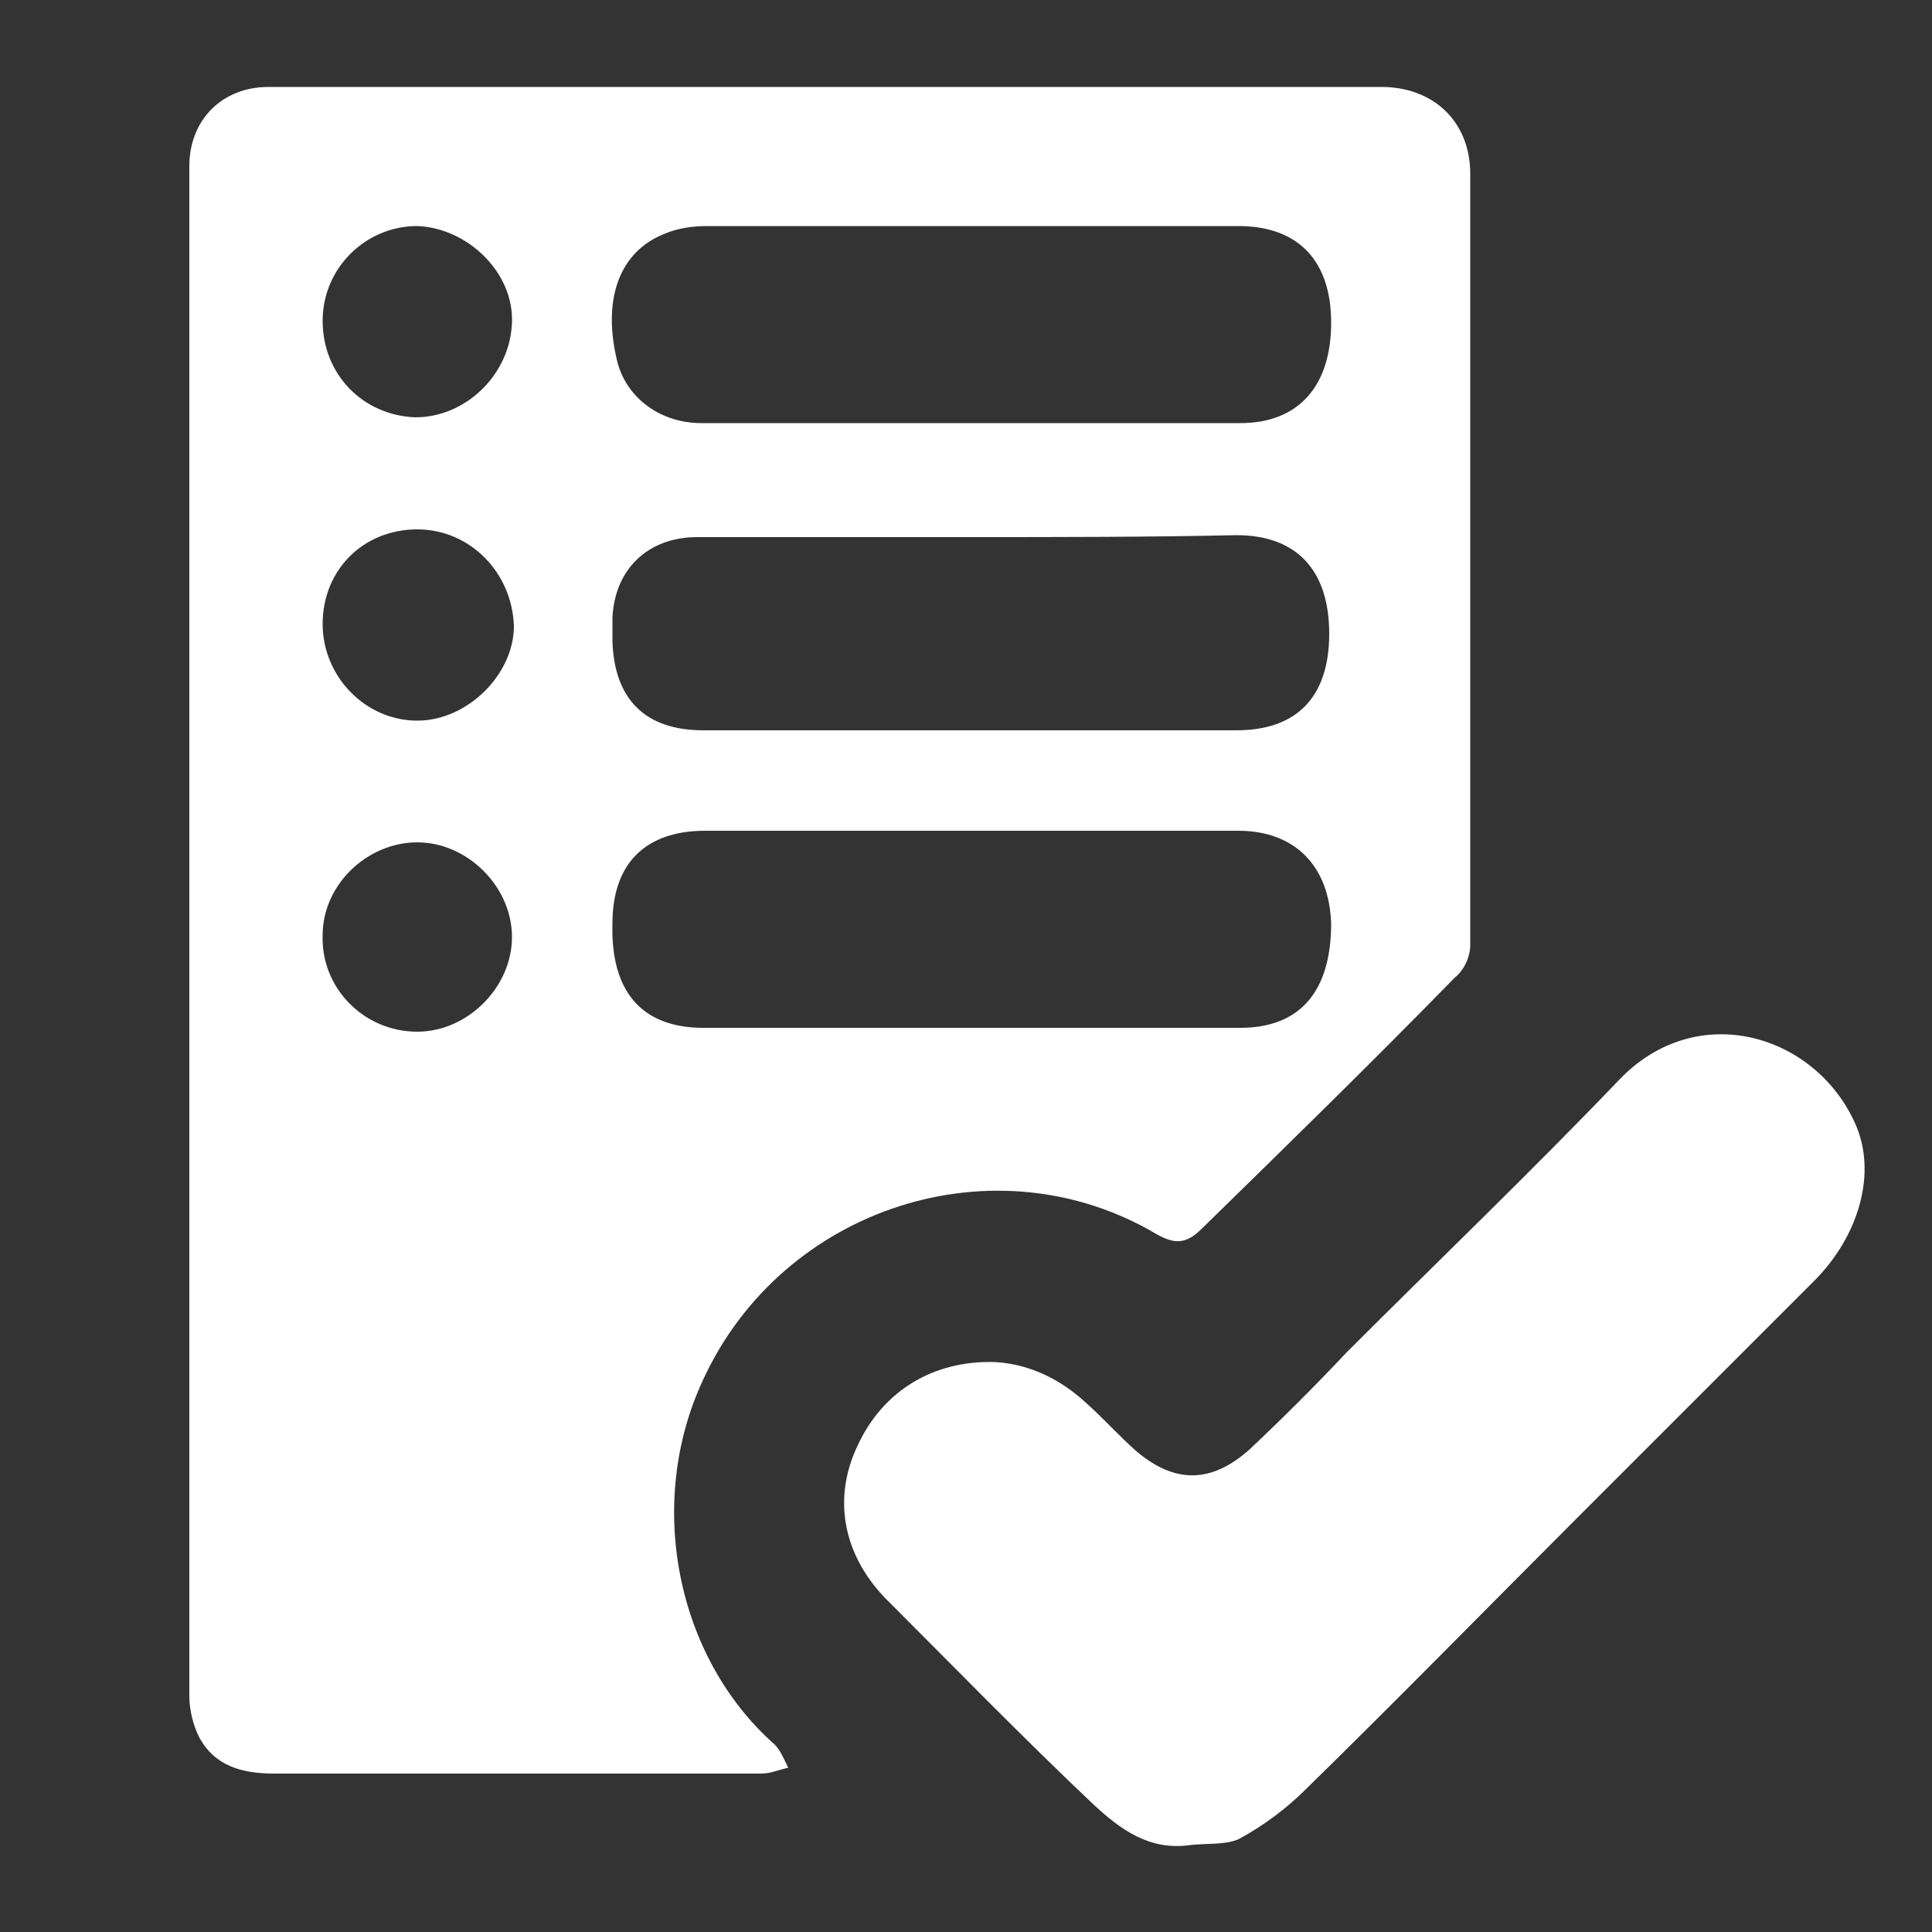 <?xml version="1.0" encoding="utf-8"?>
<!-- Generator: Adobe Illustrator 18.1.1, SVG Export Plug-In . SVG Version: 6.00 Build 0)  -->
<svg version="1.1" id="Capa_1" xmlns="http://www.w3.org/2000/svg" xmlns:xlink="http://www.w3.org/1999/xlink" x="0px" y="0px"
	 viewBox="0 0 100 100" enable-background="new 0 0 100 100" xml:space="preserve">
<rect x="0" y="0" width="100" height="100" fill="#333333" stroke="none"/>
<path fill="#FFFFFF" d="M9.8,48.1c0-13.2,0-26.3,0-39.5c0-2.4,1.7-4.1,4.1-4.1c19.2,0,38.4,0,57.6,0c2.7,0,4.6,1.8,4.6,4.5
	c0,13.3,0,26.6,0,39.9c0,0.6-0.3,1.3-0.8,1.7c-4.3,4.4-8.7,8.7-13.1,13c-0.8,0.8-1.4,0.8-2.3,0.3c-8.4-5-19.4-1.4-23.5,7.5
	c-3,6.4-1.4,14.4,3.7,18.9c0.3,0.3,0.5,0.8,0.7,1.2c-0.5,0.1-0.9,0.3-1.4,0.3c-8.4,0-16.8,0-25.2,0c-1.7,0-3.1-0.4-3.9-1.9
	c-0.3-0.6-0.5-1.4-0.5-2.1C9.8,74.6,9.8,61.3,9.8,48.1z M50.4,11.7c-4.6,0-9.2,0-13.8,0c-0.7,0-1.5,0.1-2.2,0.4
	c-2.3,0.9-3.2,3.3-2.5,6.4c0.4,2,2.2,3.4,4.4,3.4c9.3,0,18.6,0,27.9,0c3,0,4.7-1.9,4.7-5.2c0-3.2-1.7-5-4.8-5
	C59.5,11.7,54.9,11.7,50.4,11.7z M50.2,43c-4.6,0-9.1,0-13.7,0c-3.1,0-4.8,1.7-4.8,4.8c-0.1,3.5,1.5,5.4,4.7,5.4
	c9.2,0,18.5,0,27.8,0c3.1,0,4.7-1.9,4.7-5.4C68.8,44.8,67,43,64.1,43C59.5,43,54.9,43,50.2,43z M50.2,27.8c-4.7,0-9.4,0-14.1,0
	c-2.6,0-4.3,1.7-4.4,4.2c0,0.4,0,0.8,0,1.2c0.1,3,1.7,4.6,4.7,4.6c9.2,0,18.4,0,27.6,0c3.1,0,4.8-1.7,4.8-5c0-3.3-1.7-5.1-4.8-5.1
	C59.5,27.8,54.8,27.8,50.2,27.8z M21.6,53.4c2.6,0,4.9-2.3,4.9-4.9c0-2.6-2.3-4.9-4.9-4.9c-2.6,0-4.9,2.2-4.9,4.8
	C16.6,51.1,18.8,53.4,21.6,53.4z M21.5,21.6c2.6,0,4.9-2.2,5-4.9c0.1-2.6-2.3-4.9-4.9-5c-2.7,0-4.9,2.2-4.9,4.9
	C16.7,19.4,18.8,21.5,21.5,21.6z M21.6,27.4c-2.8,0-4.9,2.1-4.9,4.9c0,2.7,2.2,5,4.9,5c2.6,0,5-2.4,5-4.9
	C26.5,29.6,24.3,27.4,21.6,27.4z"/>
<path fill="#FFFFFF" d="M61.6,95.5c-2.1,0.3-3.6-0.8-5-2.1c-3.7-3.5-7.2-7.1-10.8-10.7c-2.2-2.3-2.7-5.2-1.4-7.9
	c1.3-2.8,3.9-4.4,7.1-4.3c1.8,0.1,3.4,0.9,4.7,2.1c0.9,0.8,1.7,1.7,2.6,2.5c2,1.7,3.9,1.7,5.9-0.1c1.7-1.6,3.4-3.3,5-5
	c4.7-4.7,9.5-9.3,14.1-14.1c4-4.2,10.1-2.4,12.2,2.2c1.2,2.6,0.2,5.9-2.1,8.2c-4.1,4.1-8.2,8.2-12.3,12.3c-4.7,4.7-9.3,9.4-14,14
	c-1,1-2.2,1.9-3.5,2.6C63.4,95.5,62.5,95.4,61.6,95.5z"/>
</svg>
